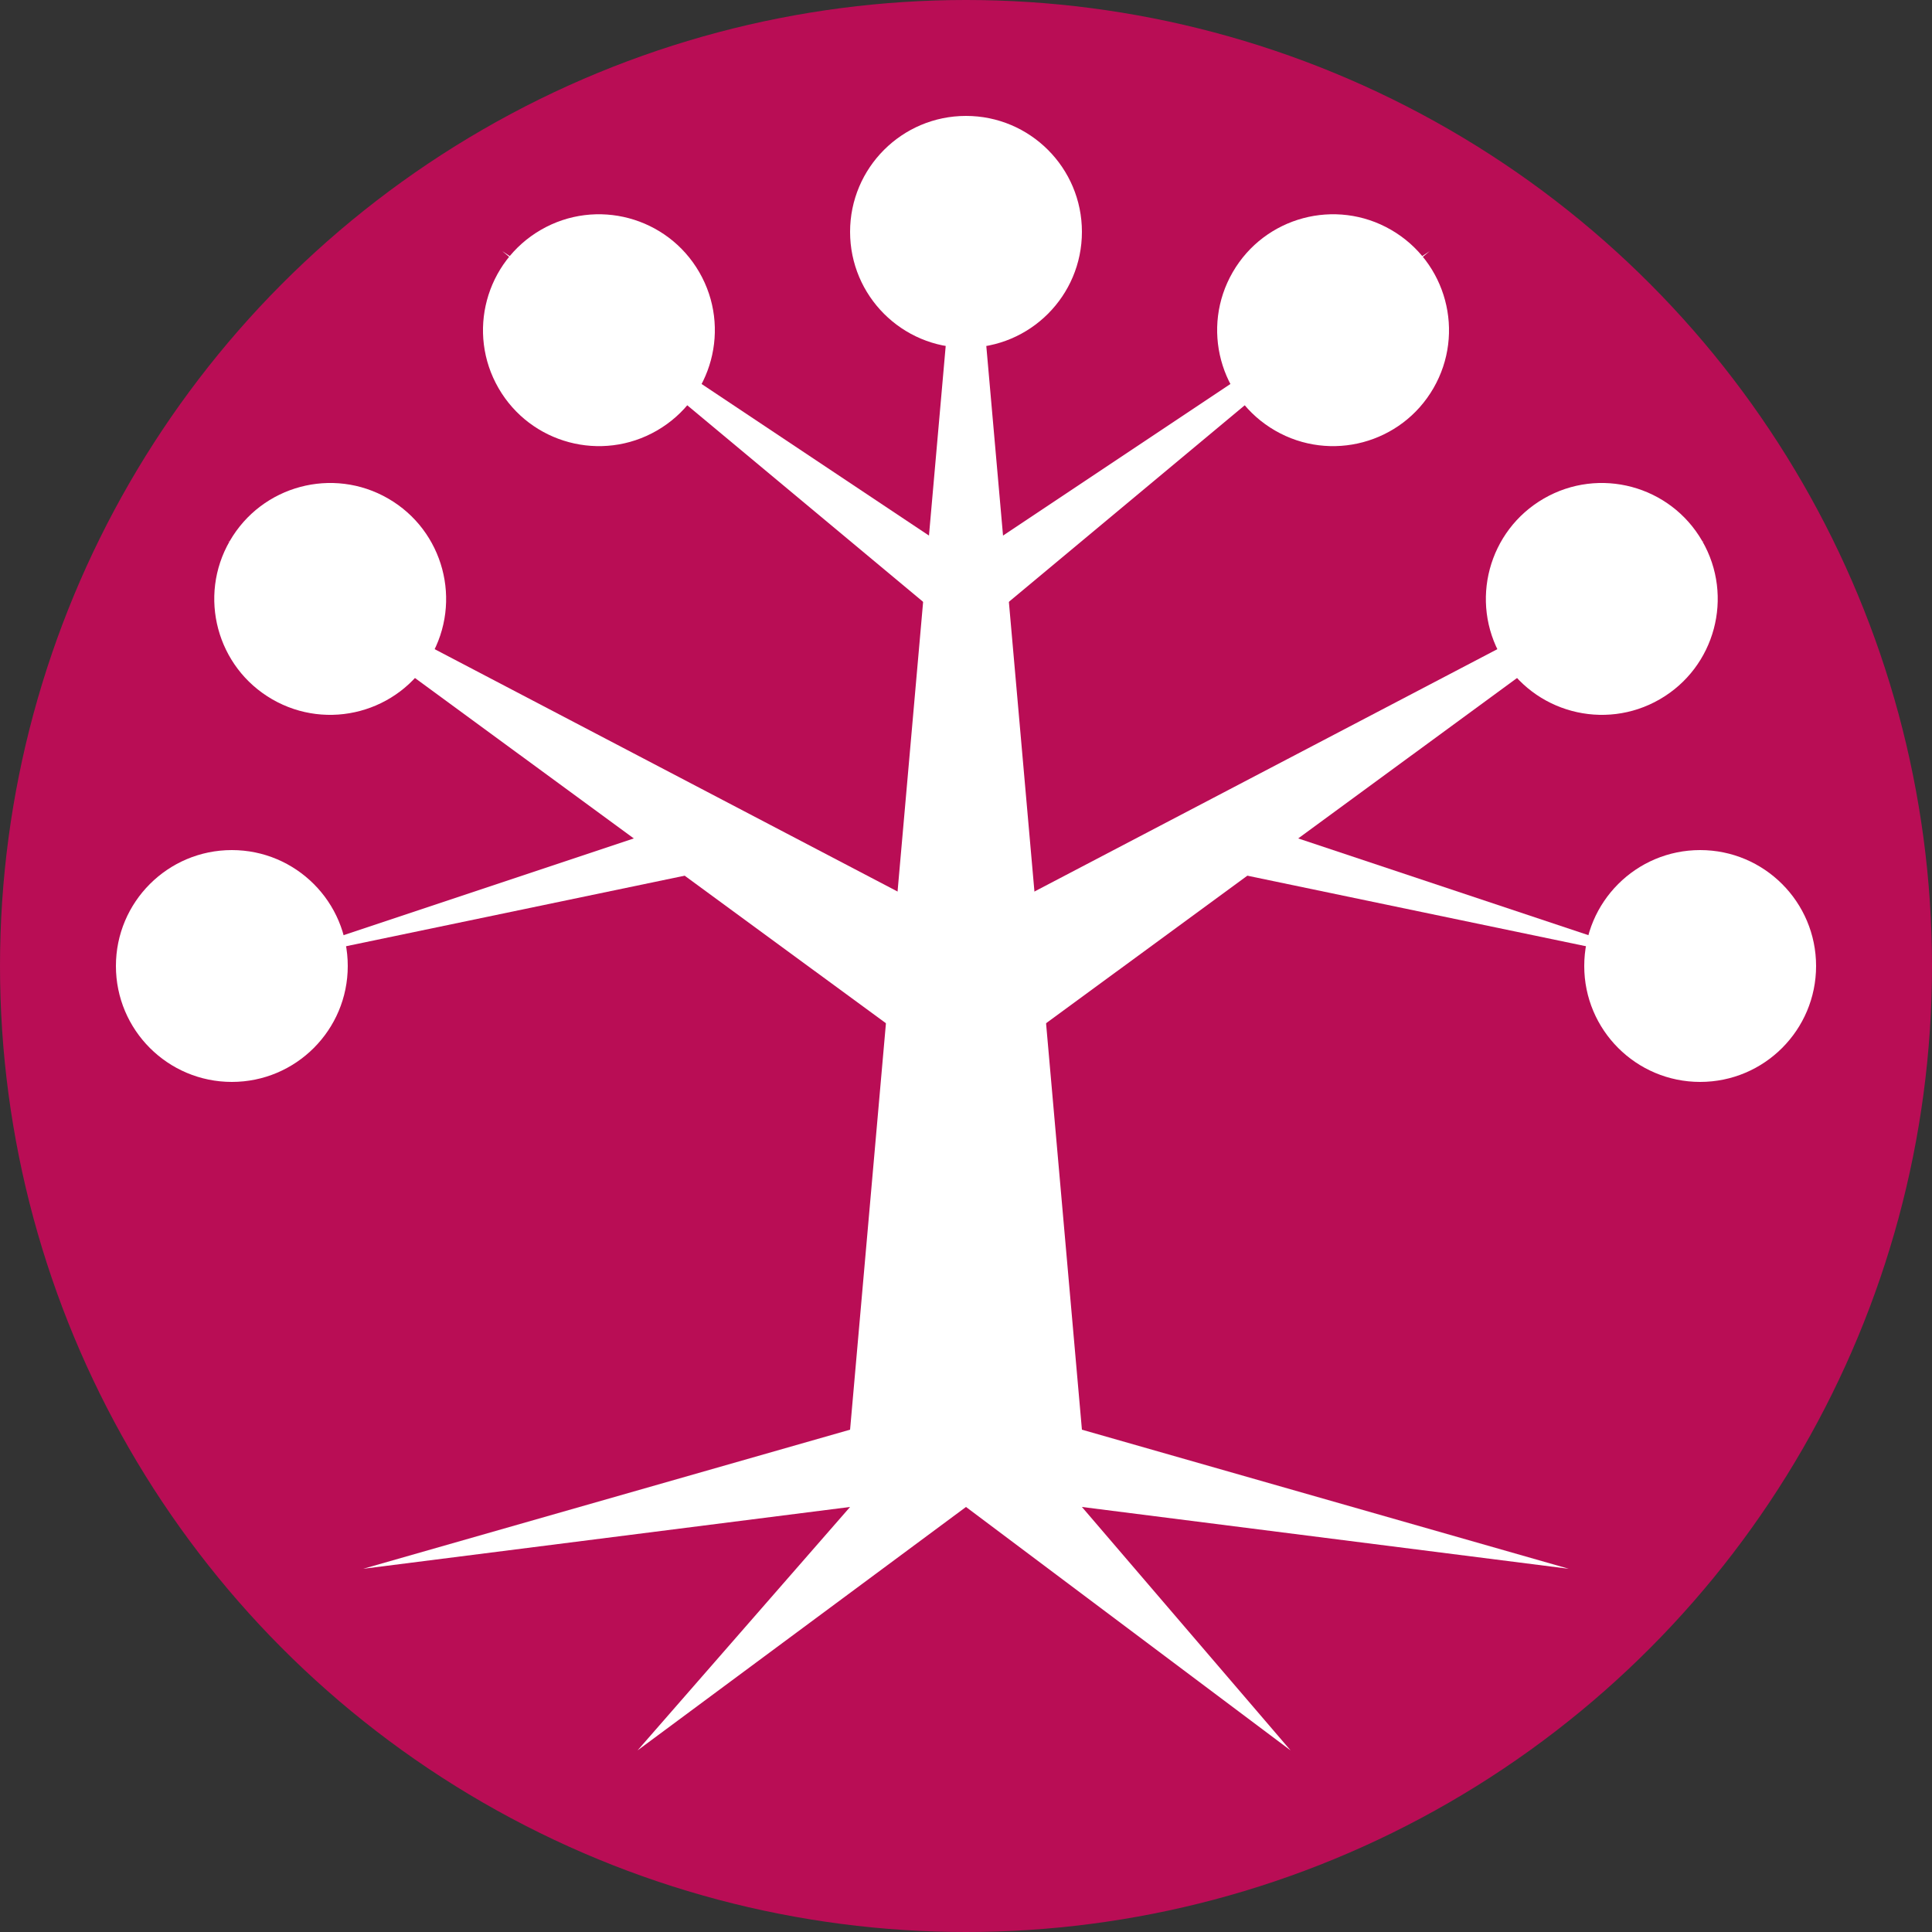 <svg id="drostan-logo" viewBox="0 0 500 500" xmlns="http://www.w3.org/2000/svg" xmlns:svg="http://www.w3.org/2000/svg">
  <rect x="0" y="0" width="500" height="500" fill="#333333" stroke="none"/>
  <g id="logo" fill="#b90d55" stroke-width="0">
    <circle cx="250" cy="250" id="outline" opacity="1" r="250"/>

    <g id="logo-inner" fill="#ffffff">
      <circle id="leaf" cx="250" cy="60" r="30"/>
      <use href="#leaf" transform="rotate(-30 250 250)"/>
      <use href="#leaf" transform="rotate(-60 250 250)"/>
      <use href="#leaf" transform="rotate(-90 250 250)"/>
      <use href="#leaf" transform="rotate(30 250 250)"/>
      <use href="#leaf" transform="rotate(60 250 250)"/>
      <use href="#leaf" transform="rotate(90 250 250)"/>

      <polygon points="220,370 250,30 280,370 
      406,406 280,390
      334,453 250,390
      165,453 220,390 94,406"/>
      <polygon points="250,280 59,140 250,240 441,140 250,280"/>
      <polygon points="250,165 130,65 250,145 370,65"/>
      <polygon points="185,210 65,250 185,225"/>
      <polygon points="315,210 435,250 315,225"/>
    </g>
  </g>
</svg>
